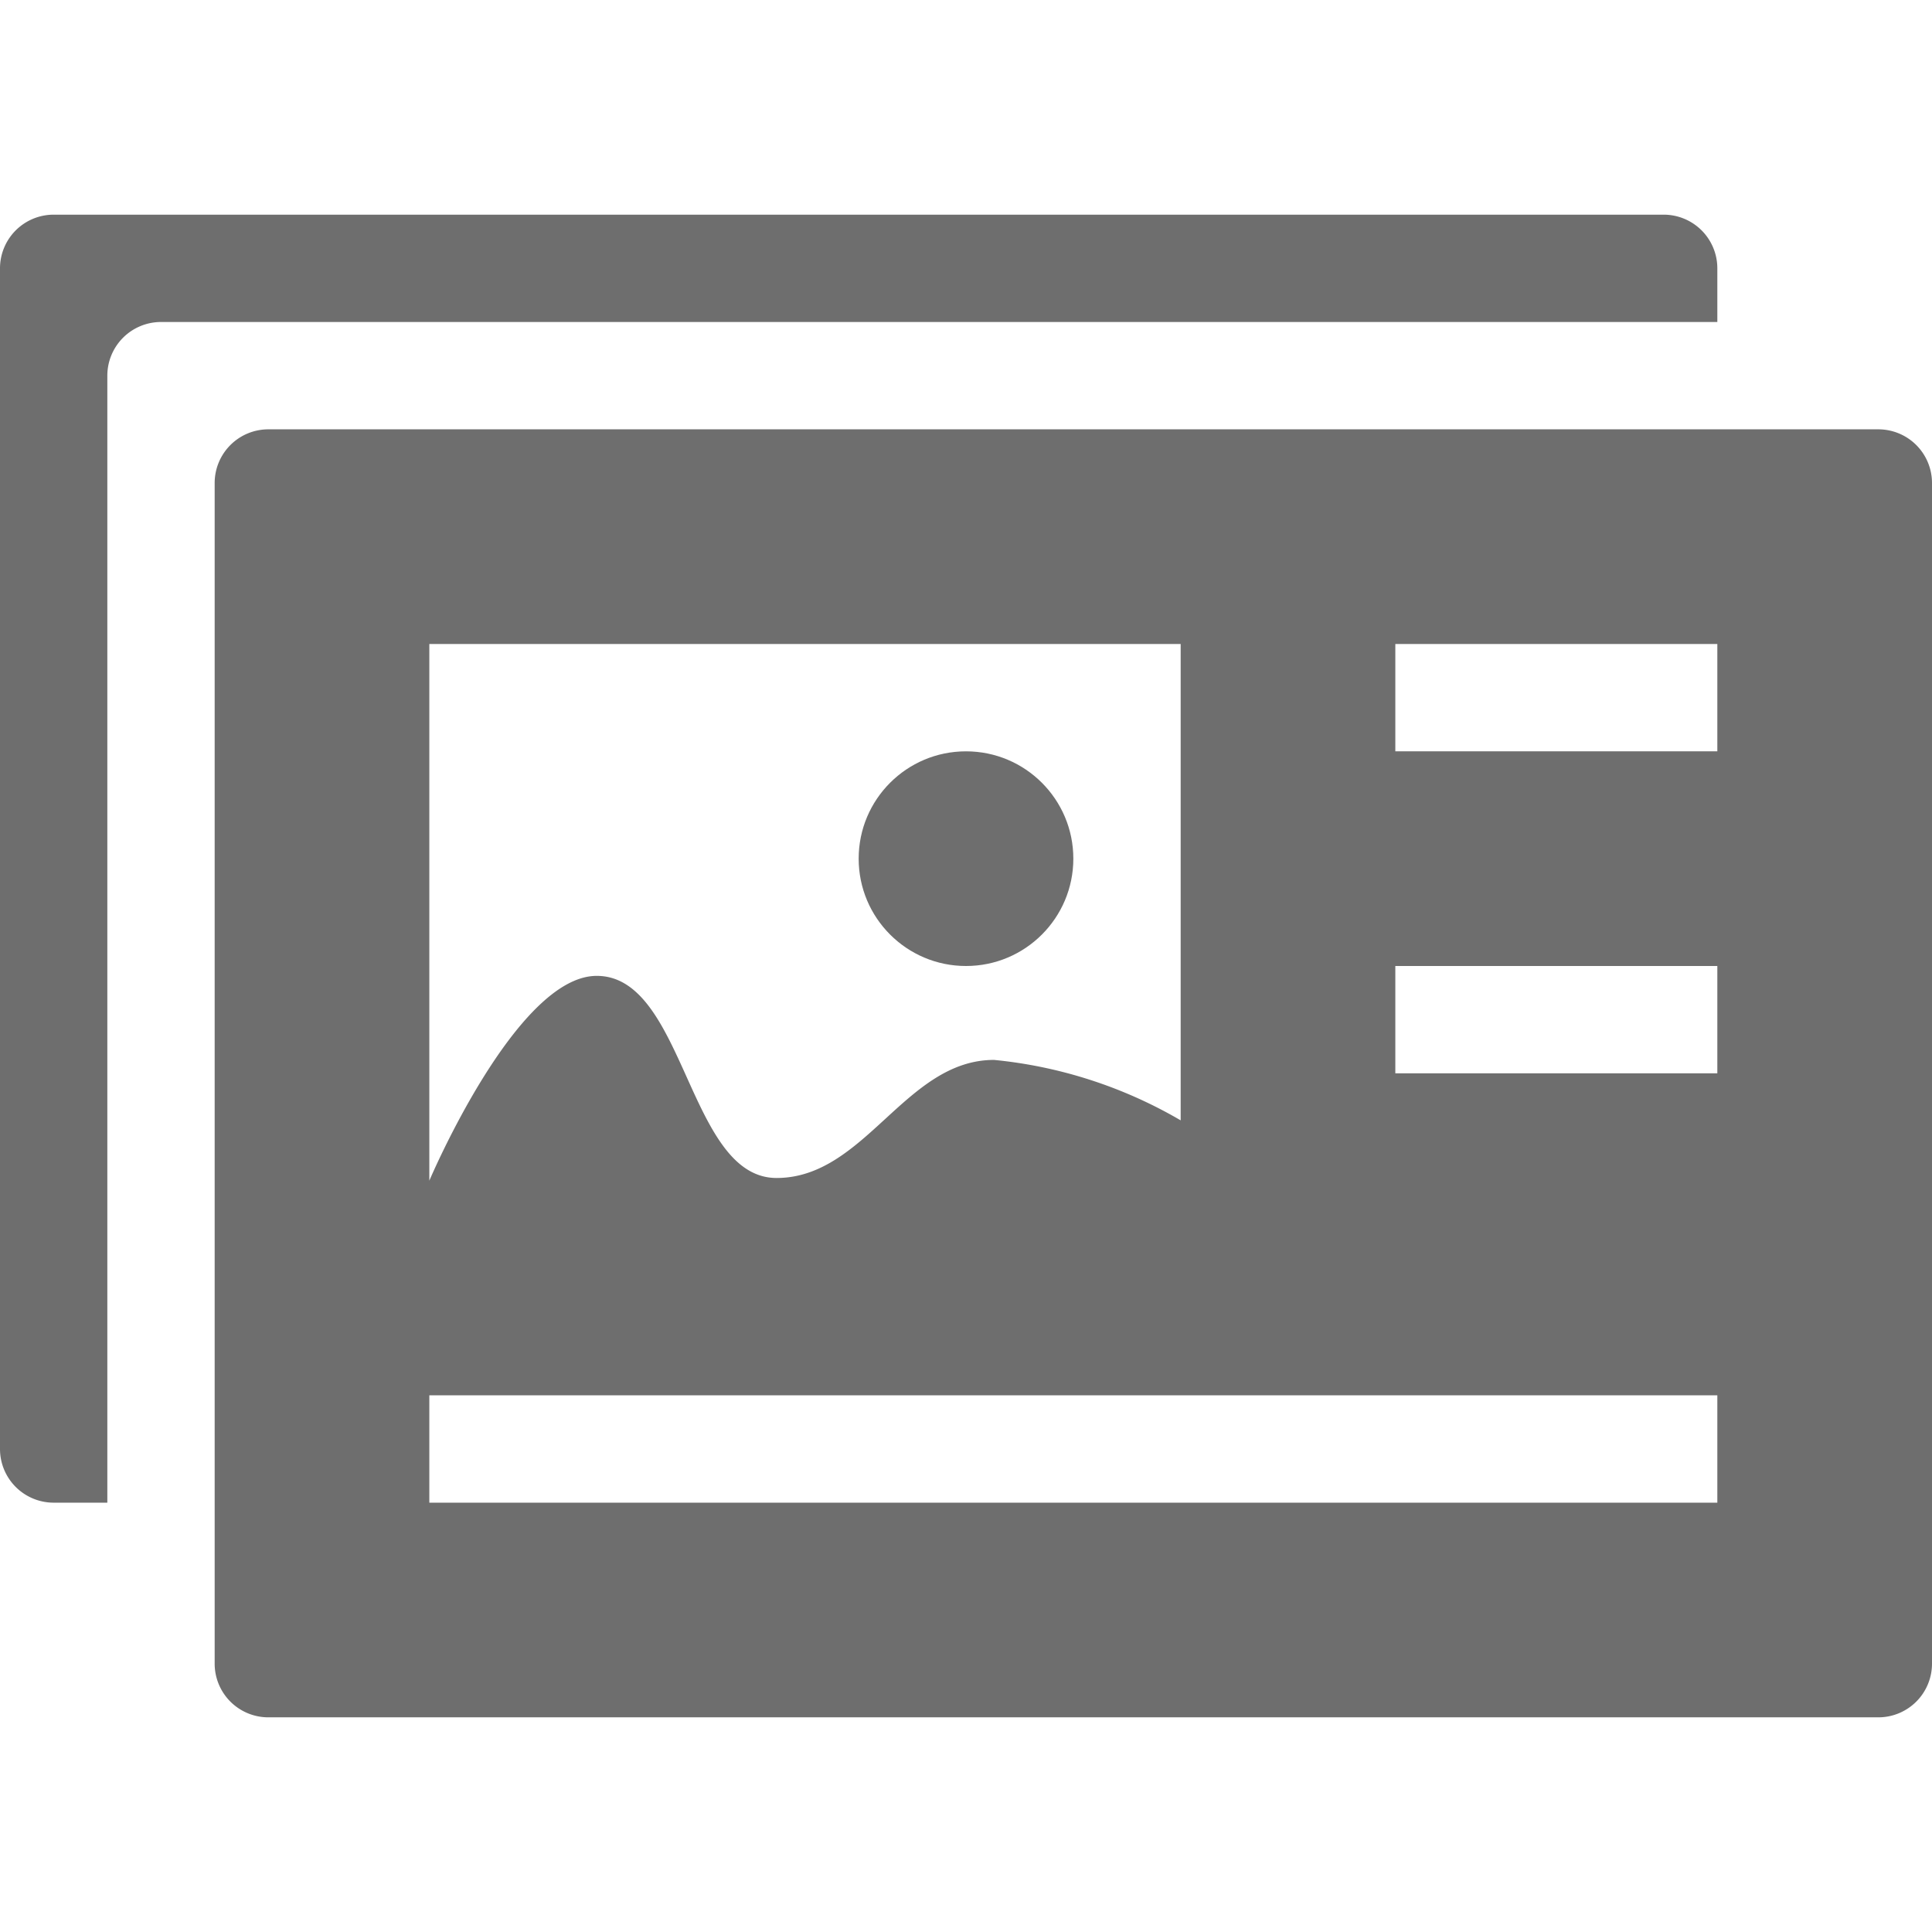 <svg xmlns="http://www.w3.org/2000/svg" height="18" viewBox="0 0 18 18" width="18">
  <defs>
    <style>
      .a {
        fill: #6E6E6E;
      }
    </style>
  </defs>
  <title>S DocumentFragmentGroup 18 N</title>
  <rect id="Canvas" fill="#ff13dc" opacity="0" width="18" height="18" /><path class="a" d="M17.5,4H2.5a.5.5,0,0,0-.5.5v11a.5.5,0,0,0,.5.5h15a.5.5,0,0,0,.5-.5V4.5A.5.5,0,0,0,17.5,4ZM4,6h7v4.438A4.266,4.266,0,0,0,9.261,9.875c-.827,0-1.2,1.1-2.026,1.1s-.85-1.883-1.675-1.883C4.809,9.091,4,11,4,11Zm12,8H4V13H16Zm0-4H13V9h3Zm0-3H13V6h3Z" />
  <path class="a" d="M1,3.5A.5.5,0,0,1,1.5,3H16V2.5a.5.5,0,0,0-.5-.5H.5a.5.5,0,0,0-.5.5v11a.5.5,0,0,0,.5.5H1Z" />
  <circle class="a" cx="9" cy="8" r="1" />
</svg>